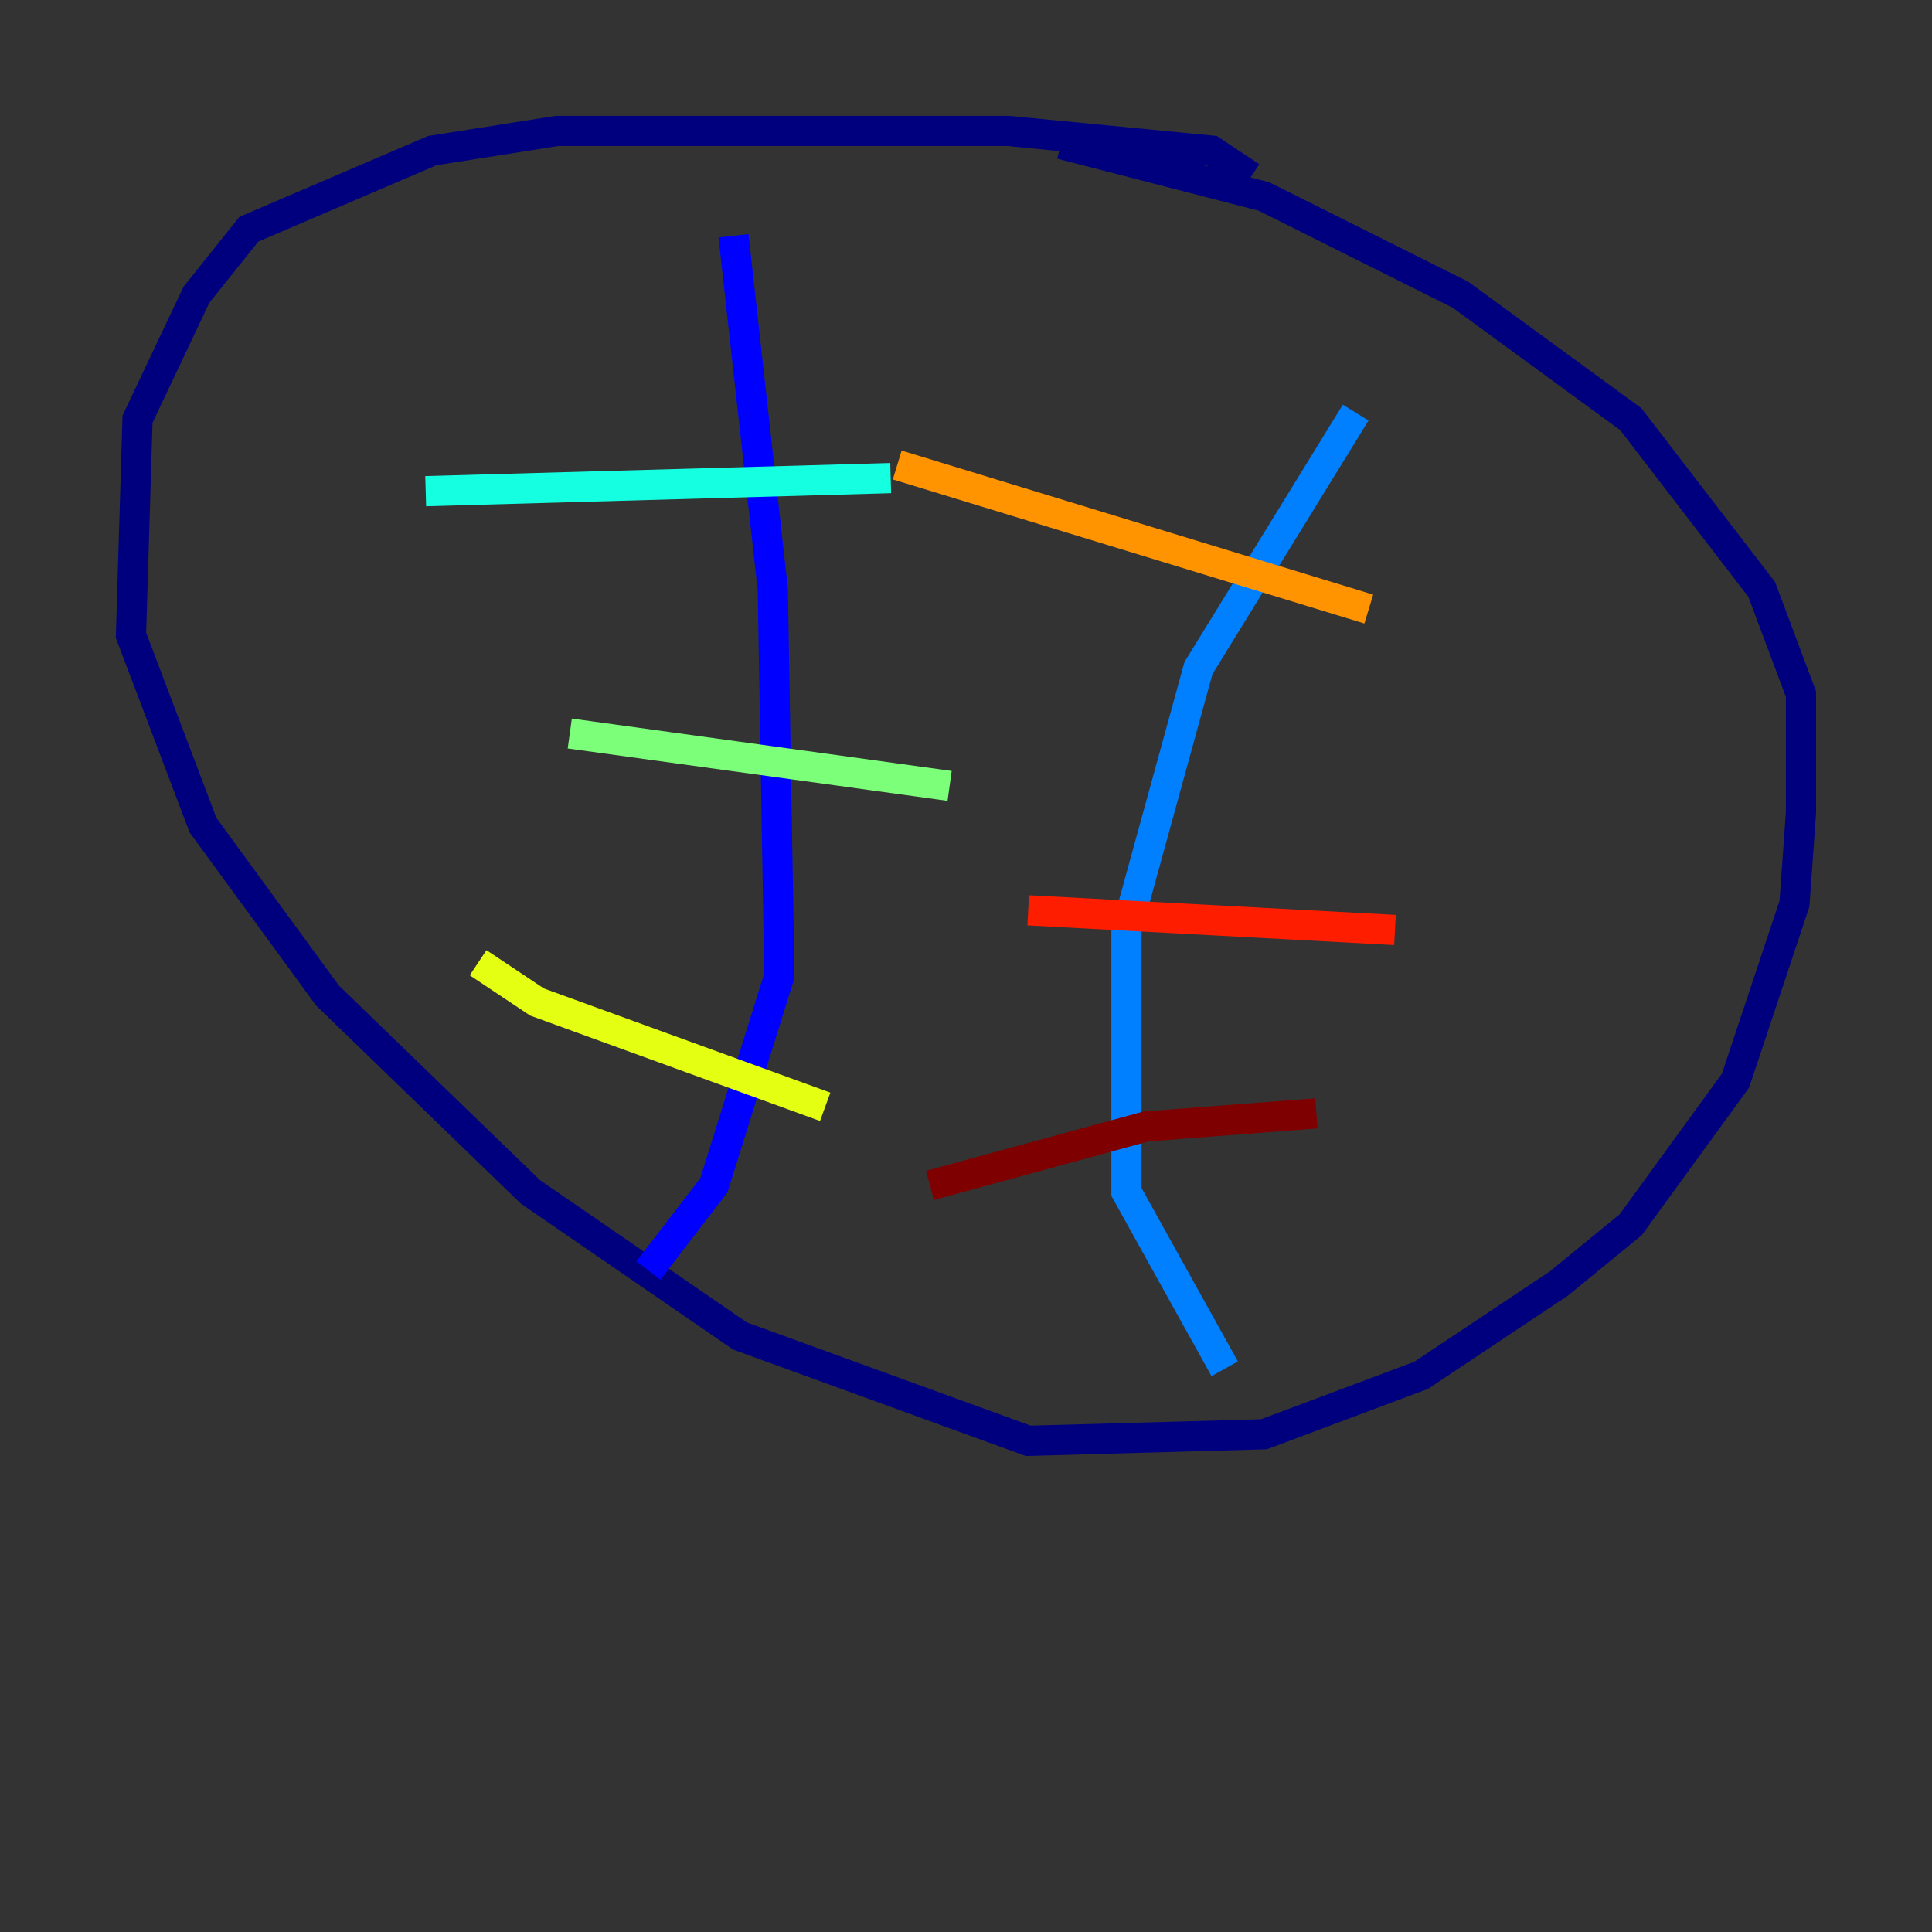 <?xml version="1.0" encoding="utf-8" ?>
<svg baseProfile="tiny" height="128" version="1.2" viewBox="0,0,128,128" width="128" xmlns="http://www.w3.org/2000/svg" xmlns:ev="http://www.w3.org/2001/xml-events" xmlns:xlink="http://www.w3.org/1999/xlink"><rect x="0" y="0" width="128" height="128" fill="#333333" stroke="none"/><defs /><polyline fill="none" points="82.875,11.715 80.271,9.98 66.82,8.678 36.881,8.678 28.637,9.98 16.488,15.186 13.017,19.525 9.112,27.77 8.678,42.088 13.451,54.671 21.695,65.953 35.146,78.969 49.031,88.515 68.122,95.458 83.742,95.024 94.156,91.119 103.268,85.044 108.041,81.139 114.983,71.593 118.888,59.878 119.322,53.803 119.322,45.993 116.719,39.051 108.041,27.77 96.759,19.525 83.742,13.017 70.291,9.546" stroke="#00007f" stroke-width="2" /><polyline fill="none" points="48.597,15.62 51.2,39.051 51.634,64.651 47.295,78.536 42.956,84.176" stroke="#0000ff" stroke-width="2" /><polyline fill="none" points="89.817,27.336 79.403,44.258 74.63,61.614 74.63,78.969 81.139,90.685" stroke="#0080ff" stroke-width="2" /><polyline fill="none" points="59.01,31.675 28.203,32.542" stroke="#15ffe1" stroke-width="2" /><polyline fill="none" points="62.915,52.068 37.749,48.597" stroke="#7cff79" stroke-width="2" /><polyline fill="none" points="54.671,73.329 35.58,66.386 31.675,63.783" stroke="#e4ff12" stroke-width="2" /><polyline fill="none" points="90.685,40.352 59.444,30.807" stroke="#ff9400" stroke-width="2" /><polyline fill="none" points="92.42,61.614 68.122,60.312" stroke="#ff1d00" stroke-width="2" /><polyline fill="none" points="87.214,73.763 75.932,74.63 61.614,78.536" stroke="#7f0000" stroke-width="2" /></svg>
